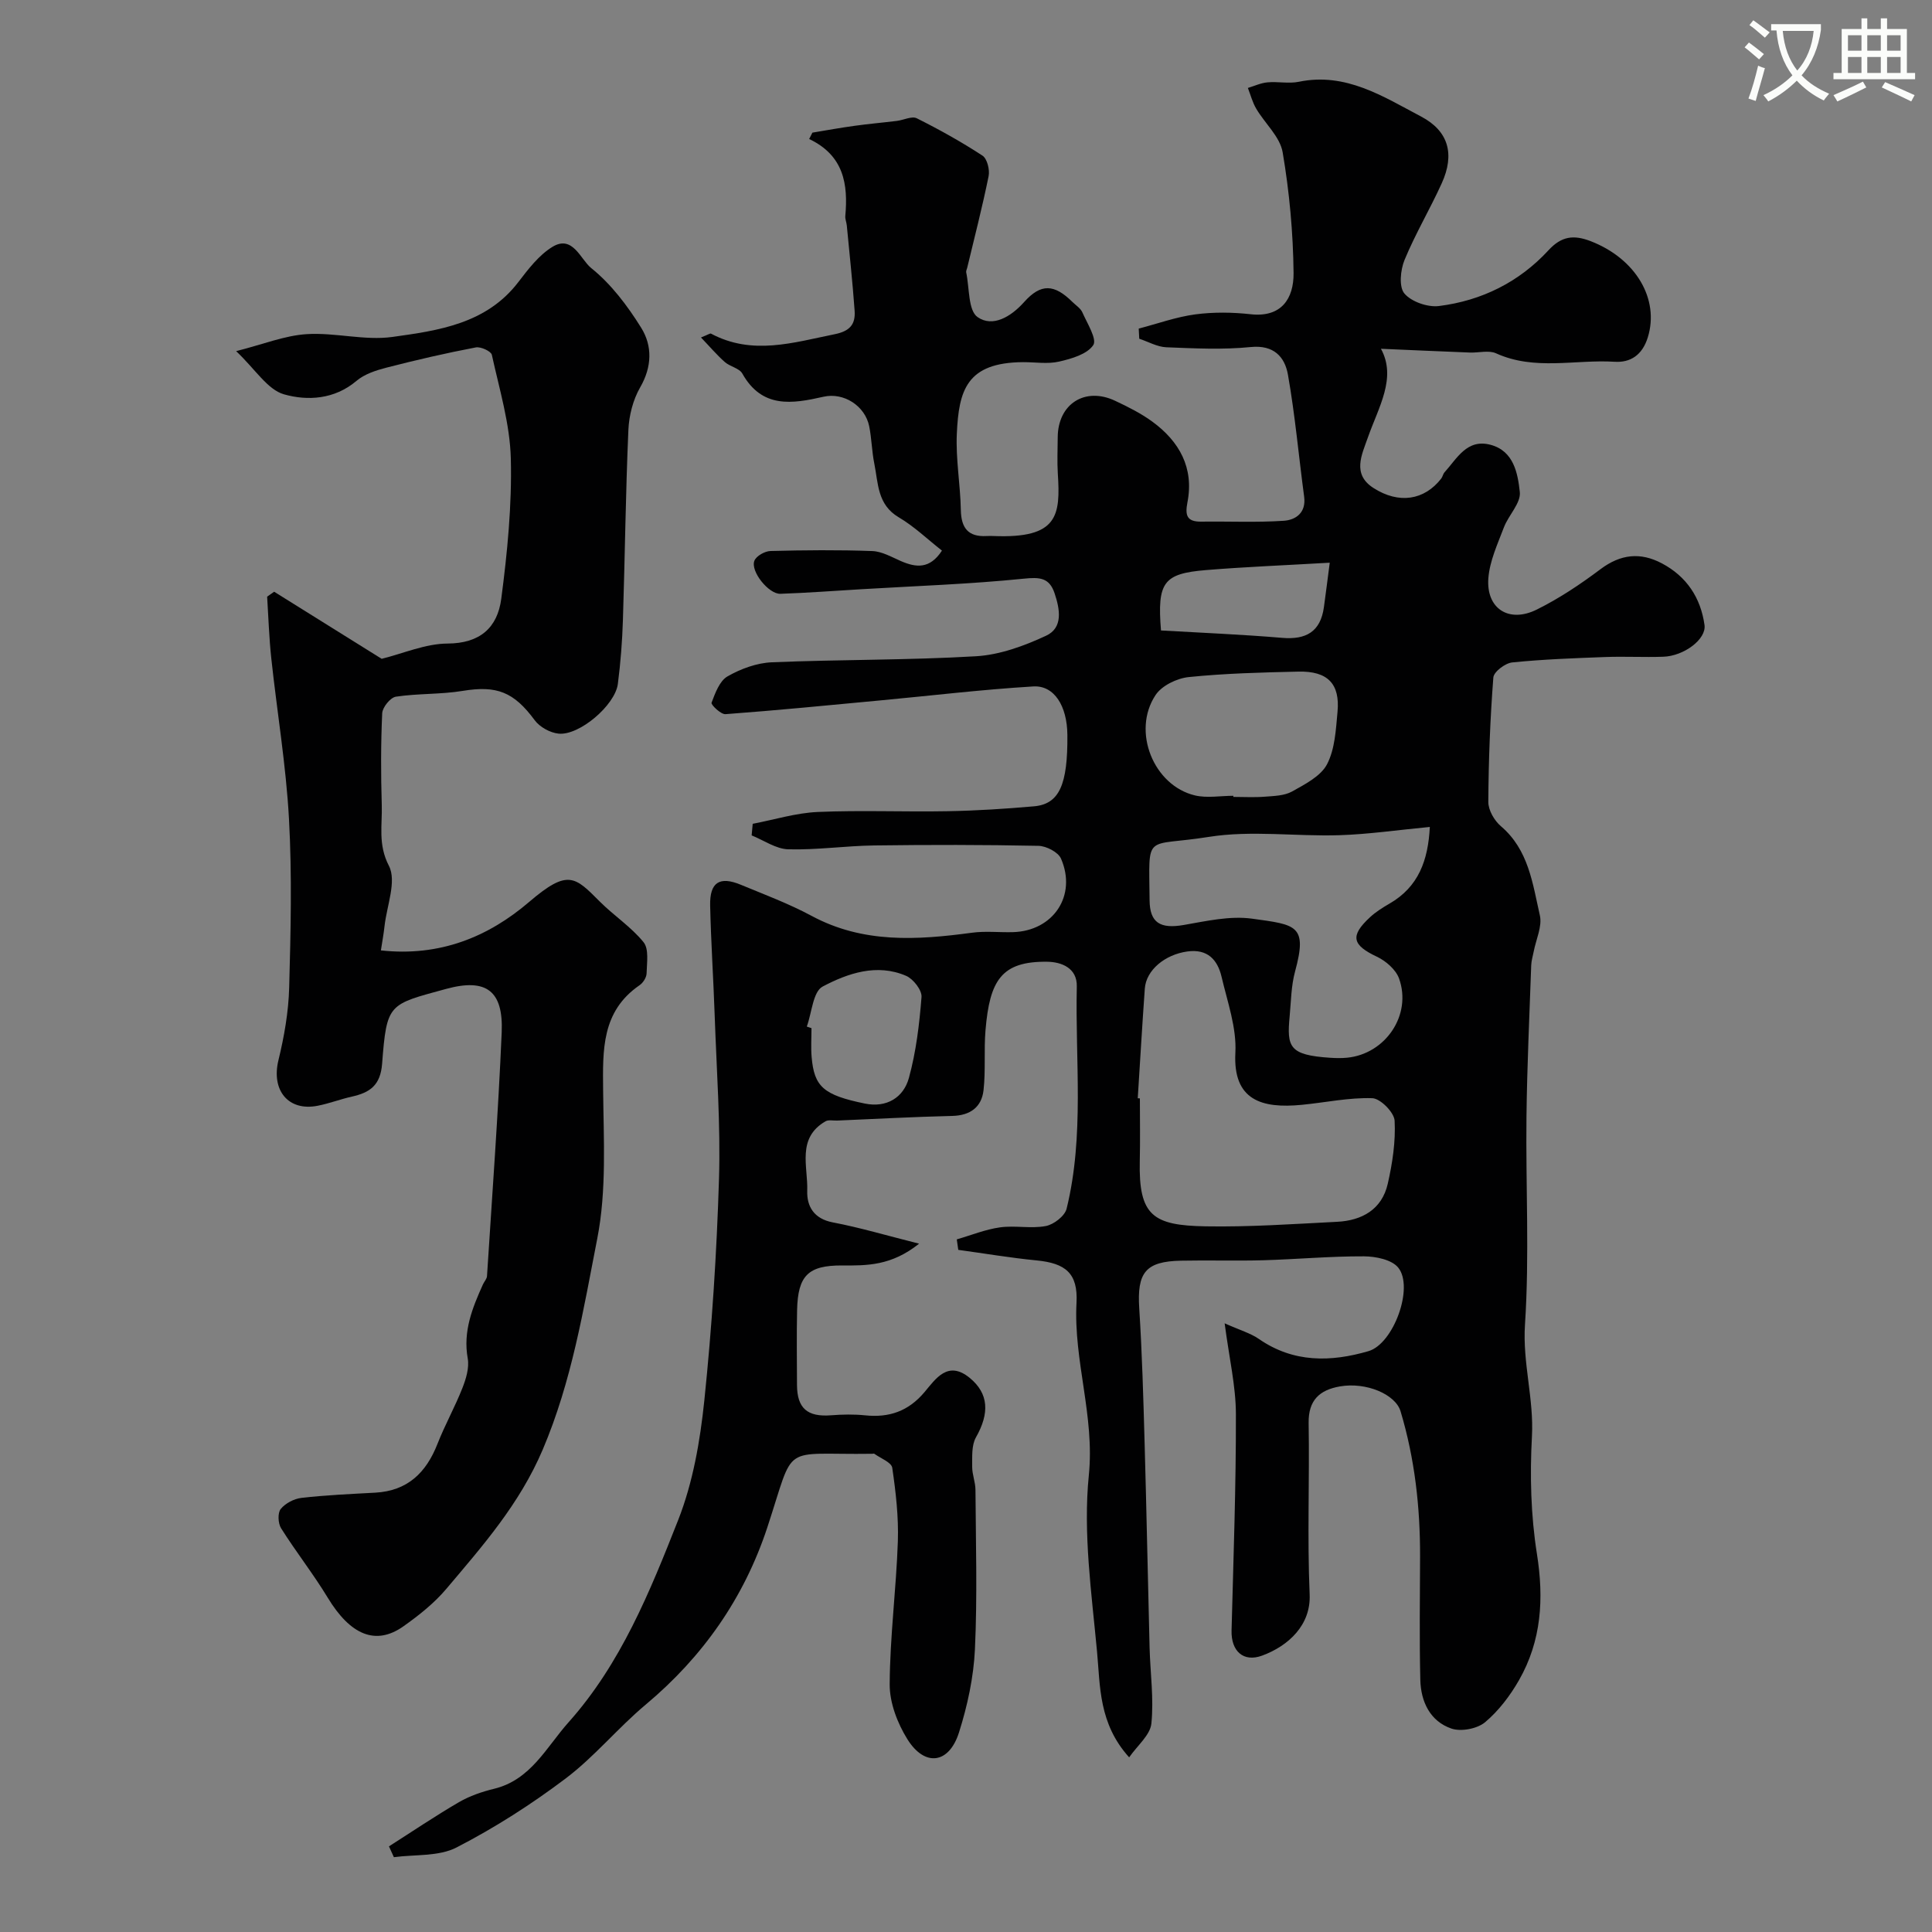 <svg enable-background="new 0 0 400 400" viewBox="0 0 400 400" xmlns="http://www.w3.org/2000/svg"><rect x="0" y="0" width="400" height="400" fill="#808080" stroke="none"/><path d="m362.1 8.8c1.1.8 2.1 1.6 3.1 2.4l-1 1.1c-1.3-1.1-2.3-2-3-2.5zm1.9 4.8c.5.2.9.4 1.4.5-.6 2.3-1.3 4.5-1.9 6.8l-1.5-.5c.8-2.1 1.4-4.3 2-6.8zm-1-9.4c1.3.9 2.4 1.8 3.4 2.5l-1 1.1c-1.4-1.2-2.4-2.1-3.2-2.6zm3.7 2.2v-1.4h10.3v1.2c-.5 3.6-1.8 6.8-4 9.4 1.5 1.6 3.4 2.8 5.7 3.8-.3.4-.7.8-1.1 1.4-2.3-1.1-4.1-2.5-5.6-4.1-1.6 1.6-3.6 3.1-5.9 4.3-.3-.5-.7-.9-1-1.3 2.4-1.1 4.4-2.5 6-4.1-1.9-2.5-3-5.6-3.3-9.3h-1.1zm8.8 0h-6.4c.3 3.3 1.3 6 3 8.2 2-2.2 3.1-5.1 3.4-8.2z" fill="#fbfcfa"/><path d="m385.3 3.8h1.3v2.2h2.8v-2.2h1.3v2.2h4.1v9.1h1.7v1.3h-16.9v-1.3h1.7v-9.1h4.1v-2.2zm.4 13.1.7 1.2c-1.8.9-3.8 1.9-6 2.9-.2-.4-.5-.8-.8-1.3 2.3-1 4.3-1.9 6.1-2.8zm-3.1-6.4h2.8v-3.2h-2.8zm0 4.6h2.8v-3.3h-2.8zm4-4.6h2.8v-3.2h-2.8zm0 4.6h2.8v-3.3h-2.8zm3.7 1.9c2.1.9 4.1 1.8 6.1 2.7l-.7 1.3c-2.2-1.1-4.2-2-6.1-2.9zm3.2-9.7h-2.8v3.2h2.8zm-2.8 7.8h2.8v-3.3h-2.8z" fill="#fbfcfa"/><g fill="#010102"><path d="m80.53 382.27c4.82-3.07 9.56-6.28 14.49-9.15 2.22-1.29 4.76-2.16 7.27-2.77 7.61-1.85 10.81-8.59 15.39-13.73 10.85-12.14 16.88-27.08 22.72-41.89 3.06-7.77 4.55-16.38 5.42-24.75 1.58-15.24 2.57-30.57 3.04-45.88.34-11.25-.5-22.53-.89-33.8-.26-7.6-.77-15.2-.94-22.8-.11-4.83 1.93-6.15 6.35-4.32 4.93 2.04 9.96 3.92 14.65 6.44 10.66 5.74 21.84 5.02 33.21 3.49 2.78-.38 5.66-.04 8.49-.12 8.34-.24 13.27-7.56 9.94-15.22-.58-1.35-3.05-2.62-4.68-2.65-11.33-.23-22.66-.23-33.99-.08-5.94.08-11.88.96-17.8.8-2.55-.07-5.06-1.87-7.58-2.88.07-.8.14-1.6.22-2.4 4.48-.85 8.94-2.25 13.45-2.45 8.98-.39 17.99.01 26.99-.16 5.94-.11 11.88-.49 17.79-1.01 5.24-.46 7.01-4.44 6.92-14.79-.05-5.95-2.7-10.3-7.08-10.03-10.63.64-21.23 1.92-31.84 2.91-10.62 1-21.23 2.04-31.87 2.83-.95.07-3.04-1.96-2.88-2.37.75-1.99 1.66-4.51 3.3-5.45 2.74-1.57 6.06-2.79 9.18-2.92 14.08-.59 28.21-.42 42.27-1.25 4.93-.29 9.98-2.14 14.51-4.25 3.57-1.66 2.86-5.5 1.76-8.79-1.09-3.25-3.08-3.36-6.39-3.02-11.15 1.13-22.38 1.51-33.58 2.18-5.6.33-11.2.76-16.8.95-2.44.08-6.25-4.69-5.38-6.85.4-.99 2.16-1.98 3.33-2.01 7.02-.18 14.05-.25 21.07.01 2.01.07 4.01 1.24 5.94 2.08 3.13 1.35 5.97 1.7 8.49-2.17-2.99-2.35-5.74-5.01-8.95-6.9-4.45-2.63-4.23-7.04-5.05-11.09-.52-2.55-.55-5.2-1.06-7.75-.86-4.24-5.27-7.07-9.46-6.12-6.5 1.48-12.73 2.47-16.81-4.8-.63-1.12-2.55-1.43-3.63-2.39-1.65-1.46-3.09-3.16-4.93-5.08 1.49-.59 1.89-.89 2.07-.8 8.55 4.57 17.03 1.86 25.64.12 3.2-.65 4.29-2.11 4.1-4.86-.42-5.89-1.06-11.77-1.62-17.65-.06-.65-.36-1.31-.31-1.94.6-6.59-.29-12.54-7.48-15.96.22-.44.45-.88.67-1.32 2.9-.48 5.8-1.01 8.72-1.41 2.92-.41 5.86-.66 8.78-1.02 1.39-.17 3.09-1.05 4.11-.54 4.66 2.33 9.24 4.88 13.6 7.73.98.64 1.54 2.94 1.27 4.26-1.29 6.36-2.92 12.65-4.43 18.96-.08.32-.27.66-.21.95.69 3.21.38 7.9 2.37 9.27 3.09 2.14 6.84-.01 9.62-3.12 3.5-3.92 6.26-3.73 10.02-.01.71.7 1.68 1.3 2.05 2.16.99 2.26 3.07 5.54 2.25 6.76-1.27 1.89-4.49 2.82-7.06 3.41-2.37.55-4.97.11-7.47.12-11.73.07-13.31 5.86-13.72 14.82-.24 5.24.73 10.52.83 15.78.07 3.74 1.52 5.61 5.34 5.4.5-.03 1-.02 1.5 0 13.29.52 13.8-4.22 13.24-12.93-.16-2.49-.03-5-.02-7.5.03-6.91 5.64-10.53 11.91-7.56 2.65 1.25 5.32 2.58 7.67 4.3 5.61 4.1 8.66 9.57 7.28 16.69-.53 2.75-.13 4.06 2.89 4.02 5.69-.08 11.39.2 17.06-.18 2.48-.17 4.65-1.67 4.21-4.98-1.13-8.43-1.88-16.93-3.36-25.29-.65-3.63-2.89-6.18-7.69-5.7-5.77.58-11.66.28-17.48.05-1.89-.08-3.74-1.15-5.61-1.77-.04-.7-.07-1.4-.11-2.1 3.9-1.01 7.74-2.41 11.7-2.94 3.77-.5 7.69-.45 11.48-.03 6.37.71 8.93-3.25 8.88-8.53-.09-8.35-.86-16.77-2.26-25-.55-3.22-3.67-5.97-5.47-9.02-.78-1.32-1.17-2.86-1.73-4.3 1.35-.41 2.69-1.04 4.07-1.16 2.15-.2 4.4.31 6.48-.12 9.73-2 17.44 3.05 25.32 7.2 5.67 2.99 7.01 7.77 4.27 13.81-2.43 5.36-5.47 10.46-7.71 15.89-.85 2.07-1.19 5.57-.02 6.94 1.45 1.71 4.82 2.88 7.15 2.59 8.84-1.11 16.6-4.95 22.68-11.55 2.67-2.9 5.18-3.25 8.73-1.88 9.36 3.62 14.28 12 11.83 19.92-1.15 3.7-3.62 5.25-6.86 5.05-8.18-.51-16.55 1.89-24.56-1.75-1.52-.69-3.62-.08-5.45-.16-6.17-.24-12.34-.52-18.38-.78 3.29 6.02-.49 12.06-2.7 18.35-1.27 3.61-3.31 7.6 1.13 10.46 5.3 3.41 10.57 2.54 14.05-1.94.29-.38.37-.94.68-1.29 2.6-2.87 4.64-7 9.53-5.7 4.83 1.28 5.64 5.94 6.06 9.77.26 2.29-2.34 4.8-3.3 7.34-1.3 3.43-2.93 6.93-3.21 10.5-.49 6.31 4.25 9.37 10.03 6.5 4.64-2.3 9.04-5.24 13.19-8.36 4.16-3.12 8.25-3.56 12.71-1.2 5.12 2.71 8.03 7.12 8.82 12.76.41 2.94-4.26 6.43-8.53 6.57-3.99.14-8-.09-12 .06-6.44.24-12.89.47-19.29 1.12-1.45.15-3.81 1.94-3.9 3.12-.66 8.57-.99 17.17-1.04 25.76-.01 1.7 1.25 3.88 2.61 5.03 5.74 4.89 6.56 11.87 8.06 18.45.52 2.28-.79 4.98-1.27 7.48-.18.96-.49 1.91-.52 2.88-.36 10.43-.86 20.86-.98 31.3-.17 14.36.63 28.78-.31 43.08-.52 7.92 1.87 15.35 1.44 23.18-.44 8.06-.23 16.31 1.03 24.26 1.48 9.31.95 18-3.7 26.16-1.84 3.22-4.22 6.36-7.03 8.72-1.62 1.35-4.94 1.99-6.94 1.32-4.45-1.51-6.36-5.58-6.47-10.1-.2-8.49-.08-17-.05-25.49.03-10.22-1.09-20.29-4.04-30.11-1.06-3.52-7.12-6.09-12.54-5.15-4.22.73-6.57 2.85-6.49 7.6.2 11.83-.3 23.68.21 35.49.27 6.29-4.35 10.62-9.82 12.64-3.91 1.45-6.46-.93-6.35-5.19.39-14.93.93-29.86.9-44.79-.01-5.81-1.39-11.61-2.33-18.81 3.2 1.43 5.36 2.04 7.11 3.25 7.15 4.95 14.88 4.78 22.67 2.51 5.19-1.51 9.45-13.22 6.16-17.29-1.34-1.66-4.68-2.33-7.11-2.34-6.93-.03-13.86.61-20.79.81-5.69.16-11.39-.03-17.08.09-7.37.15-9.12 2.47-8.64 9.9.59 9.27.85 18.57 1.11 27.86.4 14.12.67 28.25 1.03 42.37.14 5.25.9 10.54.37 15.71-.25 2.39-2.9 4.54-4.6 6.99-6.33-7.01-5.98-14.7-6.65-21.88-1.13-12.15-2.91-24.52-1.7-36.53 1.24-12.29-3.19-23.7-2.55-35.71.33-6.15-2.33-8.18-8.22-8.76-5.44-.53-10.84-1.45-16.26-2.19-.1-.72-.21-1.44-.31-2.17 2.99-.86 5.92-2.07 8.97-2.49 3.11-.43 6.4.31 9.45-.27 1.66-.31 3.95-2.08 4.32-3.59 3.72-15.17 1.76-30.66 2.11-46.02.09-3.83-3.19-5.07-6.11-5.11-9.5-.13-11.92 3.85-12.79 14.15-.35 4.13.05 8.34-.41 12.45-.4 3.5-2.75 5.23-6.47 5.32-7.94.19-15.87.62-23.8.96-.83.04-1.83-.21-2.46.16-5.99 3.48-3.6 9.37-3.77 14.37-.11 3.21 1.36 5.8 5.28 6.55 5.62 1.07 11.12 2.71 17.88 4.41-5.77 4.61-10.85 4.54-15.94 4.51-7-.03-9.16 2.07-9.32 9.23-.11 5.16-.04 10.33-.02 15.5.02 4.86 2.16 6.67 7.05 6.29 2.34-.18 4.72-.23 7.05.01 4.98.52 8.97-.85 12.3-4.81 2.32-2.76 4.83-6.64 9.35-2.95 3.97 3.25 4.13 7.33 1.3 12.32-.94 1.66-.76 4.04-.78 6.09-.01 1.59.67 3.18.68 4.78.07 11 .4 22.01-.11 32.99-.27 5.79-1.54 11.68-3.3 17.23-2.06 6.52-7.07 7.18-10.67 1.43-2.07-3.31-3.7-7.56-3.68-11.38.05-9.86 1.35-19.71 1.69-29.58.17-5.08-.42-10.22-1.16-15.26-.16-1.12-2.39-1.95-3.69-2.89-.11-.08-.33-.01-.49-.01-19.15.28-15.8-2.61-21.68 15.23-4.82 14.62-13.33 26.78-25.18 36.7-5.76 4.82-10.6 10.78-16.57 15.29-7.1 5.36-14.7 10.22-22.6 14.29-3.69 1.9-8.61 1.42-12.97 2.01-.34-.73-.68-1.49-1.02-2.24zm155.03-154.89c.15.01.3.02.44.03 0 4.32.08 8.65-.02 12.97-.26 11.34 2.75 13.33 13.62 13.52 9.07.16 18.16-.48 27.24-.94 5.15-.26 9.27-2.56 10.48-7.87.97-4.26 1.65-8.74 1.42-13.06-.09-1.72-2.95-4.61-4.63-4.66-4.84-.16-9.71.9-14.57 1.37-8.32.82-14.29-.95-13.77-10.77.28-5.19-1.64-10.53-2.86-15.74-.83-3.53-2.91-5.81-7.06-5.24-4.65.63-8.56 3.85-8.83 7.7-.54 7.56-.98 15.13-1.46 22.69zm60.47-56.17c-6.72.64-12.72 1.52-18.74 1.71-9.01.28-18.22-1.05-27.02.35-13.47 2.15-12.38-1.16-12.26 13.13.04 4.66 2.22 5.95 7.06 5.11 4.67-.81 9.57-1.94 14.15-1.31 9.18 1.26 11.52 1.33 8.91 10.93-.81 2.97-.83 6.16-1.12 9.26-.6 6.37-.14 8.05 8.38 8.61 1.16.08 2.34.1 3.49-.01 7.98-.77 13.48-8.86 10.78-16.4-.66-1.84-2.72-3.63-4.58-4.51-5.13-2.42-5.63-4.3-1.42-8.19 1.19-1.1 2.6-1.98 4.01-2.8 6.04-3.48 8.01-8.99 8.36-15.88zm-40.68-6.45v.23c2.16 0 4.33.13 6.47-.04 1.93-.15 4.09-.19 5.69-1.08 2.68-1.5 5.94-3.16 7.24-5.64 1.64-3.15 1.83-7.18 2.17-10.87.54-5.8-2.05-8.45-8.1-8.31-7.57.17-15.17.36-22.7 1.13-2.45.25-5.59 1.77-6.88 3.73-4.96 7.49-.41 18.75 8.19 20.78 2.5.58 5.27.07 7.92.07zm-88.31 47.78c.32.11.65.22.97.33 0 2-.14 4 .03 5.98.53 6.14 2.44 7.87 11.02 9.63 4.48.92 8-1.22 9.12-5.31 1.49-5.43 2.17-11.12 2.61-16.75.11-1.41-1.7-3.74-3.18-4.38-6.05-2.61-12.06-.55-17.3 2.22-1.99 1.06-2.23 5.42-3.27 8.28zm73.33-82.01c8.24.48 16.68.82 25.08 1.53 4.97.42 7.94-1.27 8.65-6.34.39-2.79.73-5.58 1.21-9.22-9.25.54-17.46.86-25.63 1.53-8.79.73-10.12 2.49-9.31 12.5z"/><path d="m48.89 72.7c5.65-1.43 10.08-3.24 14.62-3.52 5.88-.37 11.97 1.38 17.74.58 9.56-1.33 19.45-2.72 26.06-11.35 2.06-2.69 4.27-5.6 7.08-7.31 4.19-2.55 5.81 2.63 8 4.39 4.13 3.31 7.53 7.82 10.36 12.37 2.33 3.75 2.26 8.06-.21 12.34-1.48 2.57-2.31 5.83-2.44 8.83-.57 13.09-.71 26.19-1.13 39.29-.14 4.44-.48 8.88-1.05 13.28-.57 4.41-7.99 10.74-12.28 10.29-1.75-.18-3.89-1.36-4.93-2.77-4.34-5.87-7.84-7.24-14.91-6.08-4.55.75-9.26.51-13.83 1.2-1.14.17-2.78 2.19-2.84 3.43-.29 6.32-.28 12.66-.09 18.99.13 4.18-.82 8.16 1.48 12.6 1.64 3.17-.44 8.27-.91 12.5-.17 1.57-.46 3.13-.75 5.01 12.13 1.33 22.17-2.74 30.7-10.04 8.03-6.87 9.46-5.25 14.64-.05 2.91 2.91 6.48 5.23 9.04 8.39 1.15 1.42.68 4.27.63 6.46-.02.85-.73 1.96-1.47 2.46-7.87 5.41-7.61 13.41-7.53 21.69.1 10.26.74 20.78-1.21 30.74-2.87 14.71-5.27 29.54-11.3 43.72-4.8 11.27-12.39 19.86-19.93 28.79-2.52 2.99-5.71 5.52-8.92 7.79-5.73 4.05-10.98 1.77-15.64-5.91-2.99-4.94-6.6-9.51-9.68-14.41-.63-1.01-.73-3.16-.07-3.98.96-1.18 2.77-2.13 4.31-2.3 5.07-.58 10.18-.8 15.27-1.08 6.66-.37 10.53-4.12 12.87-10.09 1.53-3.91 3.61-7.62 5.15-11.53.76-1.92 1.46-4.22 1.12-6.16-1.01-5.62.95-10.45 3.14-15.32.27-.6.82-1.16.85-1.76 1.07-16.81 2.32-33.61 3.04-50.43.36-8.54-3.1-11.31-11.53-9-11.92 3.26-12.26 2.9-13.23 15.5-.35 4.48-2.55 5.96-6.25 6.79-2.38.53-4.67 1.42-7.06 1.89-6.14 1.22-9.67-3.22-8.15-9.43 1.19-4.89 2.08-9.97 2.22-14.99.32-11.66.6-23.35-.04-34.98-.61-11.1-2.47-22.13-3.66-33.2-.46-4.25-.59-8.53-.86-12.8.48-.34.96-.68 1.45-1.02 7.65 4.77 15.3 9.55 22.26 13.89 4.52-1.12 9.07-3.14 13.64-3.16 6.7-.03 10.33-3.27 11.12-9.26 1.26-9.61 2.22-19.37 1.98-29.03-.18-7.2-2.37-14.37-3.93-21.49-.17-.75-2.31-1.73-3.32-1.53-6.21 1.18-12.38 2.61-18.51 4.19-2.17.56-4.54 1.33-6.2 2.74-4.56 3.86-10.15 4.16-15.01 2.78-3.4-.97-5.91-5.16-9.9-8.94z"/></g></svg>